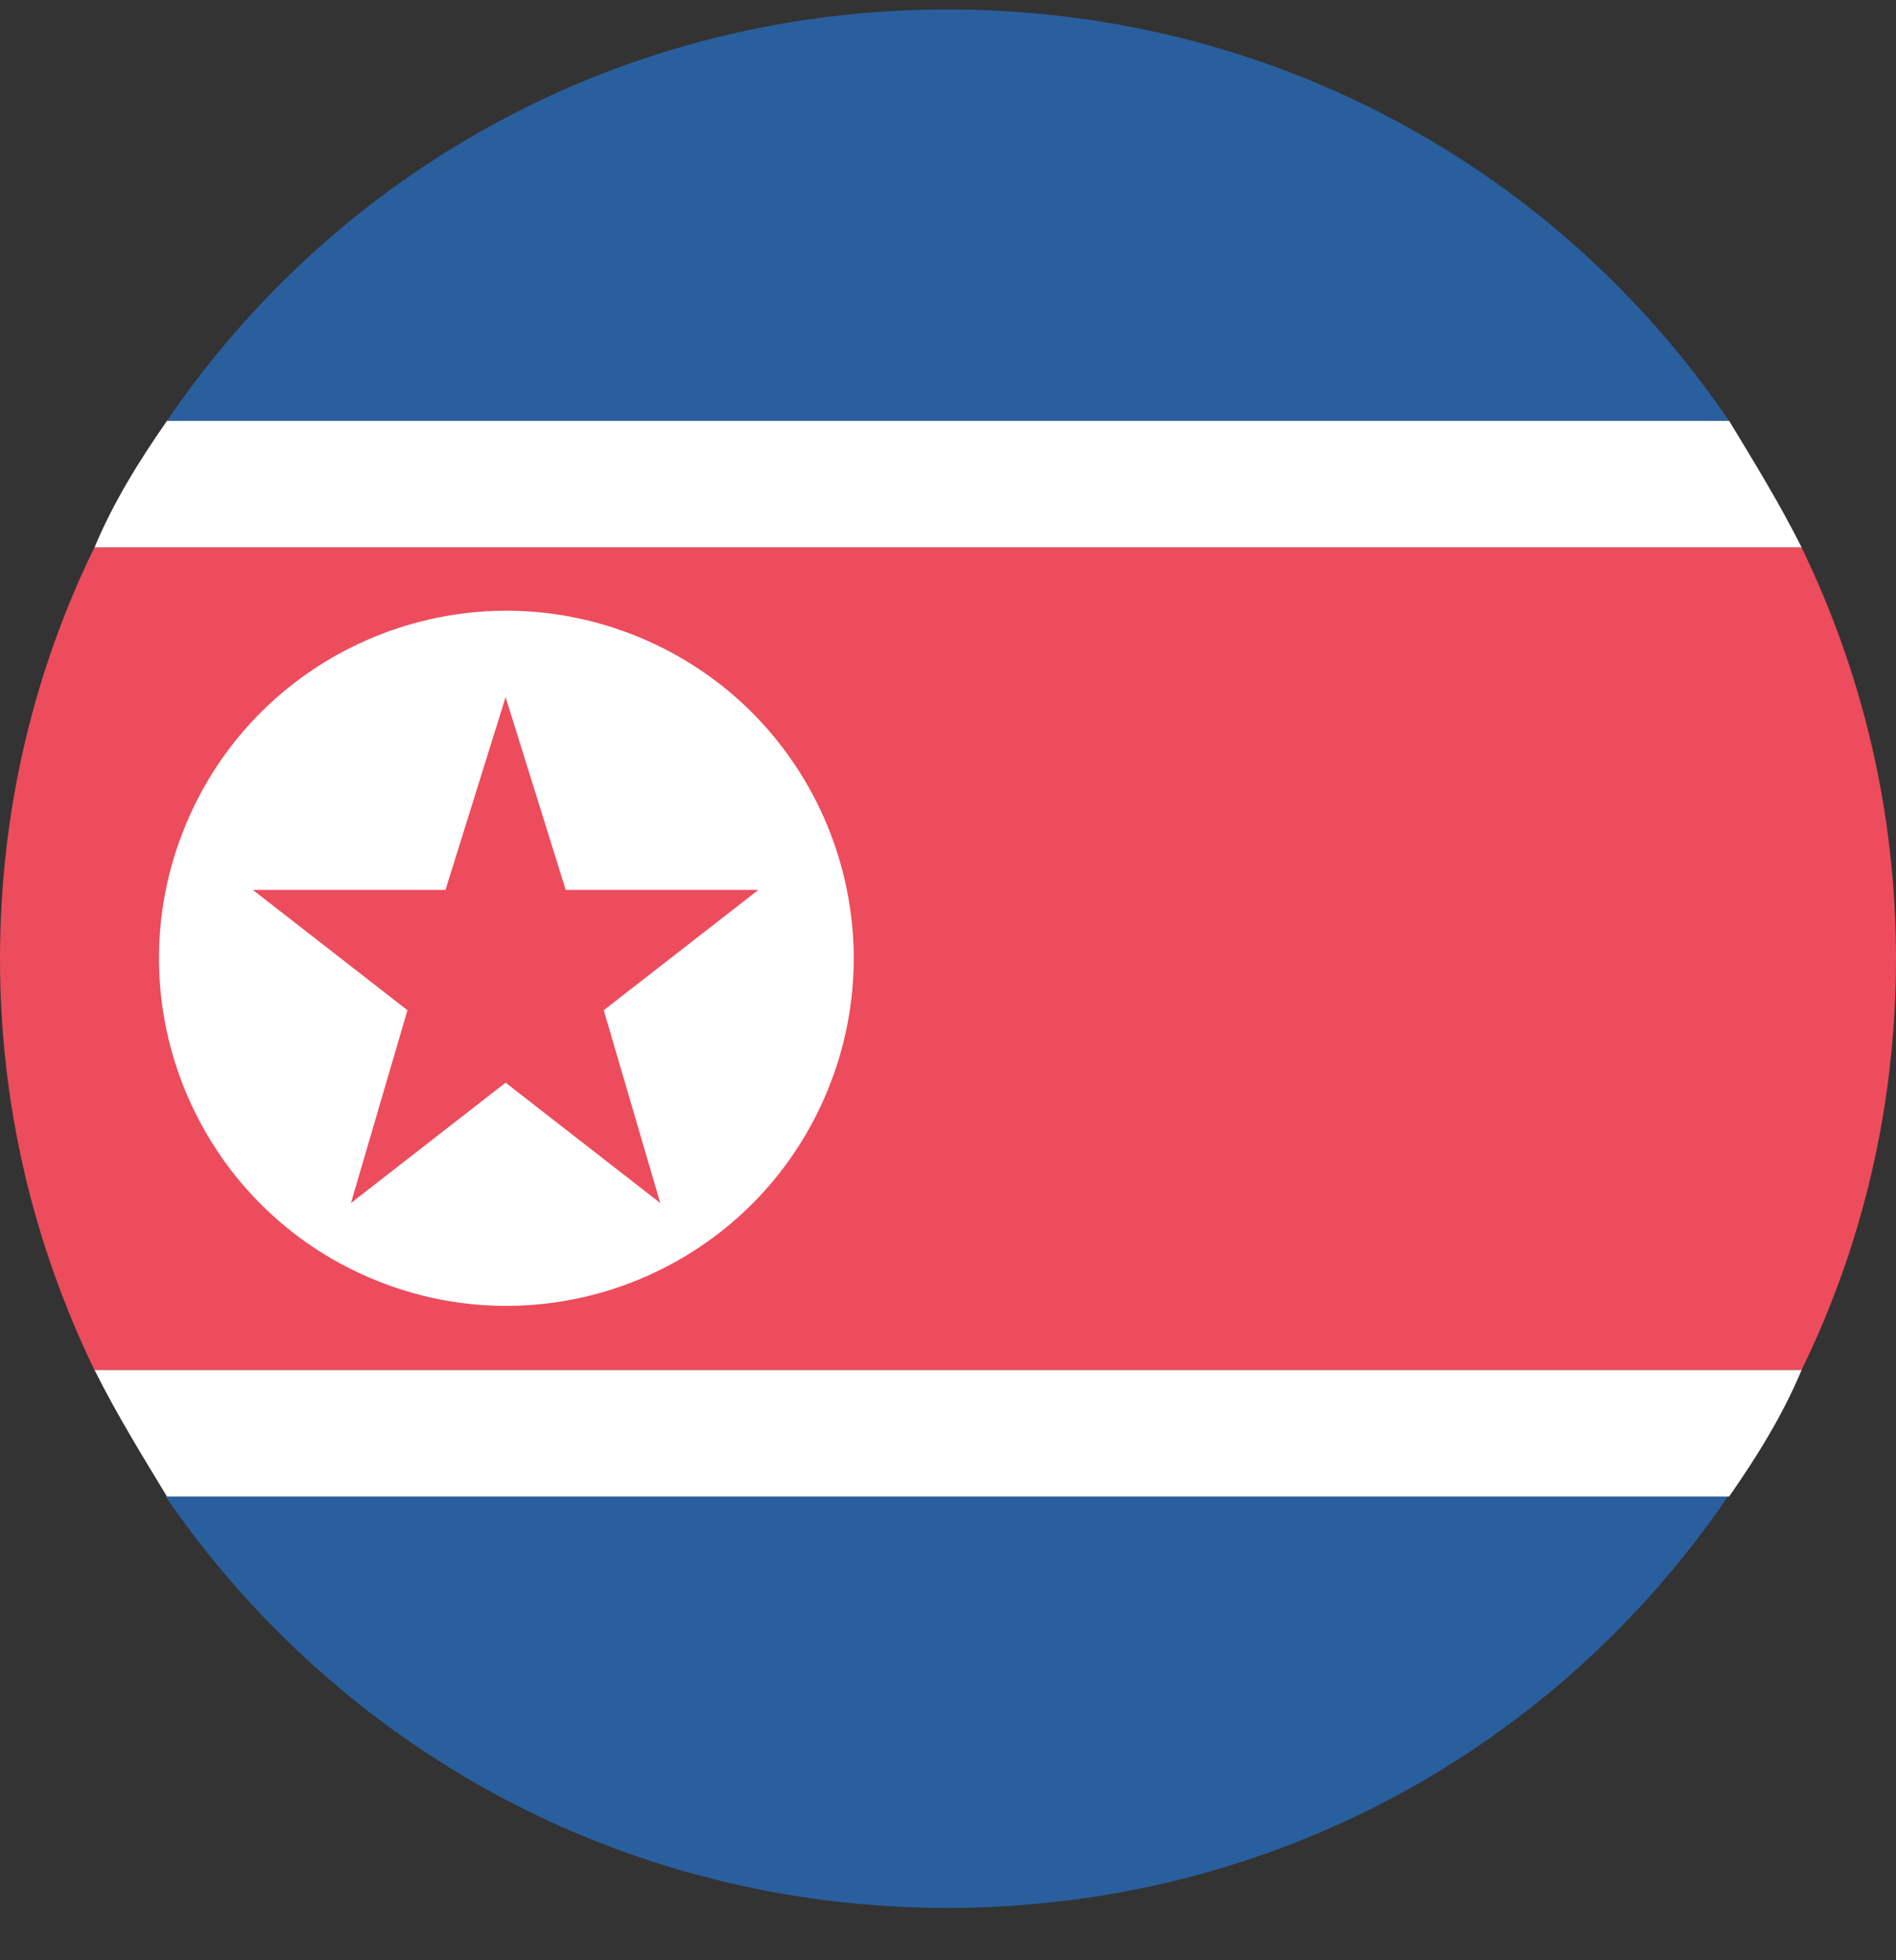 <svg width="30" height="31" viewBox="0 0 30 31" fill="none" xmlns="http://www.w3.org/2000/svg">
<rect x="0" y="0" width="30" height="31" fill="#333333" stroke="none"/>
<path d="M14.99 0.15C9.845 0.15 5.34 2.694 2.641 6.656H27.359C24.66 2.694 20.155 0.15 14.99 0.15Z" fill="#2A5F9E"/>
<path d="M14.99 30.172C20.136 30.172 24.64 27.628 27.34 23.666H2.621C5.34 27.628 9.844 30.172 14.99 30.172Z" fill="#2A5F9E"/>
<path d="M28.505 8.656H1.495C0.544 10.598 0 12.811 0 15.161C0 17.511 0.544 19.705 1.495 21.666H28.505C29.456 19.724 30 17.511 30 15.161C30 12.811 29.456 10.617 28.505 8.656Z" fill="#ED4C5C"/>
<path d="M1.496 21.666C1.846 22.365 2.253 23.026 2.642 23.666H27.36C27.807 23.026 28.215 22.365 28.506 21.666H1.496Z" fill="white"/>
<path d="M28.506 8.656C28.156 7.957 27.748 7.296 27.36 6.656H2.642C2.195 7.296 1.787 7.957 1.496 8.656H28.506Z" fill="white"/>
<path d="M13.089 17.258C14.25 14.454 12.919 11.239 10.115 10.078C7.311 8.916 4.096 10.248 2.935 13.052C1.774 15.856 3.105 19.07 5.909 20.232C8.713 21.393 11.928 20.062 13.089 17.258Z" fill="white"/>
<path d="M8 17.122L10.447 19.025L9.553 15.976L12 14.073H8.951L8 11.025L7.049 14.073H4L6.447 15.976L5.553 19.025L8 17.122Z" fill="#ED4C5C"/>
</svg>
